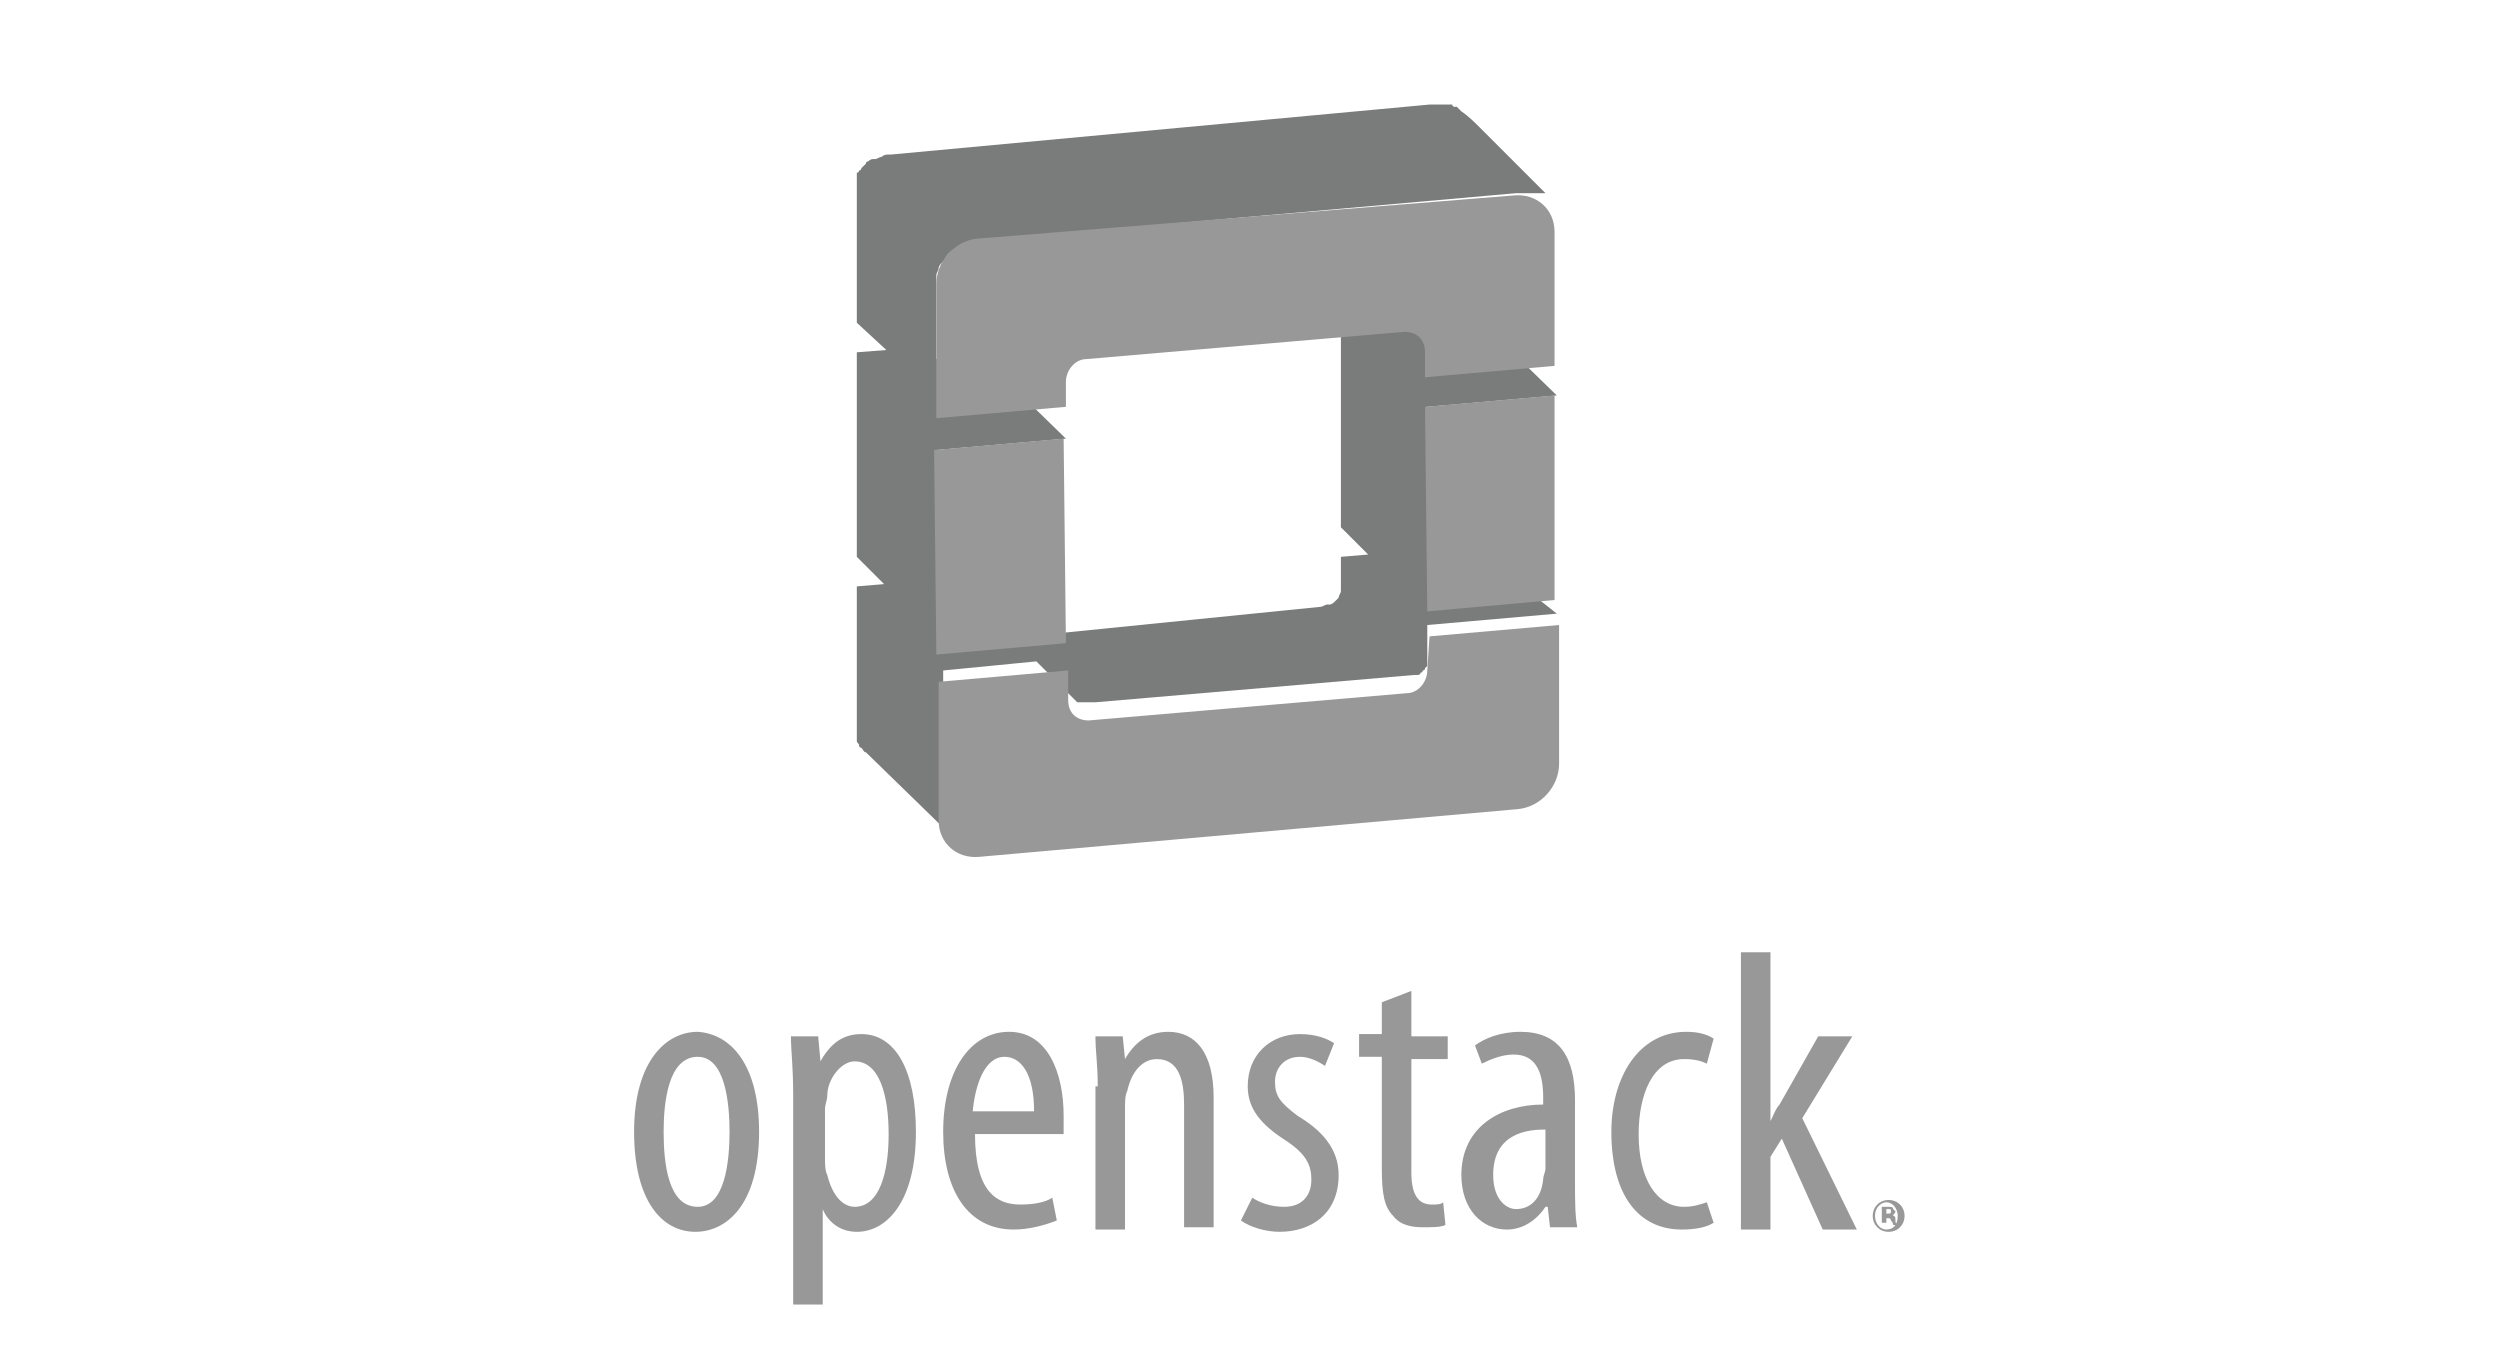 <?xml version="1.0" encoding="utf-8"?>
<!-- Generator: Adobe Illustrator 19.2.0, SVG Export Plug-In . SVG Version: 6.00 Build 0)  -->
<svg version="1.1" id="Layer_1" xmlns="http://www.w3.org/2000/svg" xmlns:xlink="http://www.w3.org/1999/xlink" x="0px" y="0px"
	 viewBox="0 0 110 60" style="enable-background:new 0 0 110 60;" xml:space="preserve">
<style type="text/css">
	.st0{fill:#7A7B7B;}
	.st1{fill:#989898;}
</style>
<g>
	<path class="st0" d="M64.7,24l-1.9,0.2l0-6.3l5.7-0.5l-3.8-3.7l-3,0.3c-1-1-1.9-1.9-2.9-2.9c0,0,0.1,0.1,0.1,0.1c0,0,0,0,0,0
		c0,0,0,0.1,0.1,0.1c0,0,0,0,0,0c0,0,0,0.1,0,0.1c0,0,0,0.1,0,0.1c0,0,0,0.1,0,0.1l0,1.1l1.2,1.2L59,14.2l0,9l1.2,1.2L59,24.5l0,1.3
		c0,0.1,0,0.1,0,0.2c0,0,0,0,0,0c0,0.1-0.1,0.2-0.1,0.3c0,0,0,0,0,0c0,0-0.1,0.1-0.1,0.1l0,0c0,0-0.1,0.1-0.1,0.1c0,0,0,0,0,0
		c0,0-0.1,0.1-0.2,0.1c0,0-0.1,0-0.1,0c-0.1,0-0.2,0.1-0.3,0.1L45.2,28l-2.1-2.1l-1.9,0.2l0-6.3l5.7-0.5l-3.8-3.7l-1.9,0.2l0-3.3
		c0-0.1,0-0.2,0-0.4c0,0,0,0,0,0c0-0.1,0.1-0.2,0.1-0.3c0,0,0,0,0,0c0,0,0,0,0,0c0-0.1,0.1-0.2,0.2-0.3c0,0,0,0,0,0
		c0.1-0.1,0.1-0.2,0.2-0.3c0,0,0,0,0,0c0.1-0.1,0.2-0.2,0.3-0.2c0,0,0,0,0,0c0.1-0.1,0.2-0.1,0.3-0.2c0,0,0,0,0,0
		c0.2-0.1,0.4-0.2,0.7-0.2l23.7-2.1c0,0,0.1,0,0.1,0c0,0,0.1,0,0.1,0c0,0,0,0,0.1,0c0,0,0,0,0.1,0c0,0,0.1,0,0.1,0c0,0,0,0,0.1,0
		c0,0,0,0,0,0c0.1,0,0.1,0,0.2,0c0,0,0,0,0,0c0,0,0.1,0,0.1,0c0,0,0,0,0.1,0c0,0,0.1,0,0.1,0c0,0,0,0,0,0c0,0,0,0,0.1,0
		c0,0,0,0,0.1,0c0,0,0,0,0,0c0,0,0.1,0.1,0.1,0.1c-1-1-2-2-3-3c-0.2-0.2-0.5-0.5-0.8-0.7c0,0,0,0-0.1-0.1c0,0,0,0,0,0
		c0,0,0,0-0.1-0.1c0,0,0,0,0,0c0,0,0,0,0,0c0,0,0,0-0.1,0c0,0,0,0,0,0c0,0-0.1,0-0.1-0.1c0,0,0,0,0,0c0,0,0,0,0,0c0,0,0,0-0.1,0
		c0,0,0,0,0,0c0,0-0.1,0-0.1,0c0,0,0,0-0.1,0c0,0,0,0,0,0c0,0,0,0,0,0c0,0,0,0-0.1,0c0,0,0,0-0.1,0c0,0,0,0-0.1,0c0,0,0,0,0,0
		c0,0-0.1,0-0.1,0c0,0-0.1,0-0.1,0c0,0,0,0-0.1,0c0,0-0.1,0-0.1,0L39.2,6.8c0,0-0.1,0-0.1,0c-0.1,0-0.2,0-0.3,0.1l0,0c0,0,0,0,0,0
		c-0.1,0-0.2,0.1-0.3,0.1c0,0-0.1,0-0.1,0c0,0,0,0,0,0c-0.1,0-0.2,0.1-0.2,0.1c0,0,0,0,0,0c0,0,0,0,0,0c0,0-0.1,0-0.1,0.1
		c0,0-0.1,0.1-0.1,0.1c0,0,0,0,0,0c0,0,0,0,0,0c0,0,0,0,0,0c0,0-0.1,0.1-0.1,0.1c0,0,0,0.1-0.1,0.1c0,0,0,0,0,0c0,0,0,0,0,0
		c0,0,0,0,0,0c0,0,0,0.1-0.1,0.1c0,0,0,0.1,0,0.1c0,0,0,0.1,0,0.1c0,0,0,0,0,0c0,0,0,0,0,0c0,0,0,0,0,0.1c0,0,0,0.1,0,0.1
		c0,0,0,0.1,0,0.1c0,0,0,0,0,0c0,0,0,0,0,0c0,0,0,0,0,0c0,0,0,0.1,0,0.1c0,0,0,0.1,0,0.1c0,0,0,0,0,0l0,5.9l1.3,1.2l-1.3,0.1l0,9
		l1.2,1.2l-1.2,0.1l0,6.1c0,0,0,0.1,0,0.1c0,0,0,0.1,0,0.1c0,0.1,0,0.1,0,0.2c0,0.1,0,0.1,0,0.2c0,0,0,0.1,0,0.1
		c0,0.1,0.1,0.1,0.1,0.2c0,0,0,0.1,0.1,0.1c0.1,0.1,0.1,0.2,0.2,0.2l3.8,3.7c-0.1-0.1-0.1-0.1-0.2-0.2c0,0,0-0.1,0-0.1
		c0-0.1-0.1-0.1-0.1-0.2c0,0,0-0.1,0-0.1c0-0.1,0-0.1-0.1-0.2c0,0,0-0.1,0-0.1c0-0.1,0-0.2,0-0.3l0-6.1l4.1-0.4
		c0.5,0.5,1.1,1.1,1.6,1.6c0.1,0.1,0.1,0.1,0.2,0.2c0,0,0,0,0,0c0,0,0,0,0.1,0c0,0,0,0,0,0c0,0,0,0,0,0c0,0,0,0,0,0c0,0,0,0,0.1,0
		c0,0,0,0,0.1,0c0,0,0,0,0,0c0,0,0,0,0,0c0,0,0,0,0,0c0,0,0,0,0.1,0c0,0,0,0,0.1,0c0,0,0,0,0,0c0,0,0,0,0.1,0c0,0,0,0,0.1,0
		c0,0,0,0,0.1,0c0,0,0,0,0,0l14-1.2c0,0,0,0,0,0c0,0,0.1,0,0.1,0c0.1,0,0.2,0,0.2-0.1c0,0,0,0,0,0c0,0,0.1,0,0.1-0.1
		c0,0,0.1,0,0.1-0.1c0,0,0,0,0.1-0.1c0,0,0,0,0-0.1c0,0,0,0,0,0c0,0,0,0,0,0c0,0,0,0,0,0l0,0c0,0,0,0,0,0c0,0,0,0,0,0c0,0,0,0,0,0
		c0,0,0,0,0,0c0,0,0,0,0,0c0,0,0,0,0,0c0,0,0,0,0-0.1c0,0,0,0,0-0.1c0,0,0,0,0,0c0,0,0,0,0,0c0,0,0,0,0,0c0,0,0,0,0-0.1
		c0,0,0,0,0-0.1c0,0,0,0,0,0l0-1.3l5.7-0.5L64.7,24z"/>
	<path class="st1" d="M33.4,49.8c0,3.3-1.5,4.4-2.8,4.4c-1.5,0-2.7-1.4-2.7-4.4c0-3.1,1.4-4.4,2.8-4.4
		C32.2,45.5,33.4,46.9,33.4,49.8z M29.2,49.8c0,1.4,0.2,3.3,1.5,3.3c1.2,0,1.4-2,1.4-3.3c0-1.3-0.2-3.3-1.4-3.3
		C29.4,46.5,29.2,48.5,29.2,49.8z"/>
	<path class="st1" d="M34.9,48.2c0-1.3-0.1-2-0.1-2.6H36l0.1,1.1h0c0.5-0.9,1.1-1.2,1.8-1.2c1.5,0,2.4,1.6,2.4,4.3
		c0,3.1-1.3,4.4-2.6,4.4c-0.8,0-1.3-0.5-1.5-1h0v4.2h-1.3V48.2z M36.3,51c0,0.2,0,0.5,0.1,0.7c0.3,1.2,0.9,1.4,1.2,1.4
		c1.1,0,1.5-1.5,1.5-3.2c0-1.7-0.4-3.2-1.5-3.2c-0.6,0-1.2,0.8-1.2,1.5c0,0.2-0.1,0.4-0.1,0.6V51z"/>
	<path class="st1" d="M42.9,49.9c0,2.6,1,3.1,2,3.1c0.6,0,1.1-0.1,1.4-0.3l0.2,1c-0.5,0.2-1.2,0.4-1.9,0.4c-2,0-3.1-1.7-3.1-4.3
		c0-2.7,1.2-4.4,2.9-4.4c1.7,0,2.4,1.8,2.4,3.7c0,0.3,0,0.6,0,0.8H42.9z M45.5,48.9c0-1.7-0.6-2.4-1.3-2.4c-0.9,0-1.3,1.3-1.4,2.4
		H45.5z"/>
	<path class="st1" d="M48.3,47.8c0-1-0.1-1.5-0.1-2.2h1.2l0.1,1h0c0.4-0.7,1-1.2,1.9-1.2c1.2,0,2,0.9,2,2.9v5.7h-1.3v-5.4
		c0-1-0.2-2-1.2-2c-0.6,0-1.1,0.5-1.3,1.4c-0.1,0.2-0.1,0.5-0.1,0.8v5.3h-1.3V47.8z"/>
	<path class="st1" d="M55.1,52.7c0.3,0.2,0.8,0.4,1.4,0.4c0.8,0,1.2-0.5,1.2-1.2c0-0.6-0.2-1.1-1.1-1.7c-1.1-0.7-1.7-1.4-1.7-2.4
		c0-1.4,1-2.3,2.3-2.3c0.7,0,1.2,0.2,1.5,0.4l-0.4,1c-0.3-0.2-0.7-0.4-1.1-0.4c-0.7,0-1.1,0.5-1.1,1.1c0,0.6,0.2,0.9,1,1.5
		c1,0.6,1.8,1.4,1.8,2.6c0,1.7-1.2,2.5-2.6,2.5c-0.6,0-1.3-0.2-1.7-0.5L55.1,52.7z"/>
	<path class="st1" d="M62.1,43.6v2h1.6v1h-1.6v5c0,1.1,0.4,1.4,0.9,1.4c0.2,0,0.4,0,0.5-0.1l0.1,1c-0.2,0.1-0.6,0.1-1,0.1
		c-0.5,0-1-0.1-1.3-0.5c-0.4-0.4-0.5-1-0.5-2.1v-4.9h-1v-1h1v-1.4L62.1,43.6z"/>
	<path class="st1" d="M69.3,52.1c0,0.6,0,1.4,0.1,1.9h-1.2l-0.1-0.9h-0.1c-0.4,0.6-1,1-1.7,1c-1.1,0-2-0.9-2-2.4
		c0-2.1,1.7-3.1,3.6-3.1v-0.3c0-1.1-0.3-1.9-1.3-1.9c-0.5,0-1,0.2-1.4,0.4L64.9,46c0.4-0.3,1.1-0.6,2-0.6c1.7,0,2.4,1.1,2.4,3V52.1z
		 M68,49.7c-0.7,0-2.3,0.1-2.3,2c0,1.1,0.6,1.5,1,1.5c0.6,0,1.1-0.4,1.2-1.3c0-0.2,0.1-0.3,0.1-0.5V49.7z"/>
	<path class="st1" d="M75.4,53.8c-0.3,0.2-0.8,0.3-1.4,0.3c-1.9,0-3.1-1.5-3.1-4.3c0-2.4,1.2-4.4,3.3-4.4c0.5,0,0.9,0.1,1.2,0.3
		l-0.3,1.1c-0.2-0.1-0.5-0.2-1-0.2c-1.4,0-2,1.6-2,3.3c0,2,0.8,3.2,2,3.2c0.4,0,0.7-0.1,1-0.2L75.4,53.8z"/>
	<path class="st1" d="M77.8,49.5L77.8,49.5c0.2-0.3,0.3-0.7,0.5-0.9l1.7-3h1.5l-2.2,3.6l2.4,4.9h-1.5l-1.8-4l-0.5,0.8v3.2h-1.3V41.9
		h1.3V49.5z"/>
	<g>
		<g>
			<path class="st1" d="M83.8,53.5c0,0.4-0.3,0.7-0.7,0.7c-0.4,0-0.7-0.3-0.7-0.7s0.3-0.7,0.7-0.7C83.5,52.8,83.8,53.1,83.8,53.5z
				 M82.5,53.5c0,0.3,0.2,0.6,0.5,0.6c0.3,0,0.5-0.2,0.5-0.6c0-0.3-0.2-0.6-0.5-0.6C82.8,52.9,82.5,53.1,82.5,53.5z M83,53.8h-0.2
				v-0.7c0.1,0,0.2,0,0.3,0c0.1,0,0.2,0,0.2,0.1c0,0,0.1,0.1,0.1,0.1c0,0.1-0.1,0.1-0.1,0.2v0c0.1,0,0.1,0.1,0.1,0.2
				c0,0.1,0,0.1,0.1,0.2h-0.2c0,0,0-0.1-0.1-0.2c0-0.1-0.1-0.1-0.1-0.1H83V53.8z M83,53.4L83,53.4c0.2,0,0.2,0,0.2-0.1
				c0-0.1,0-0.1-0.1-0.1c0,0-0.1,0-0.1,0V53.4z"/>
		</g>
	</g>
	<g>
		<path class="st1" d="M62.8,29.5c0,0.5-0.4,1-0.9,1l-14,1.2c-0.5,0-0.9-0.3-0.9-0.9l0-1.3l-5.7,0.5l0,6.1c0,1,0.8,1.7,1.8,1.6
			l23.7-2.1c1-0.1,1.8-1,1.8-2l0-6.1l-5.7,0.5L62.8,29.5z"/>
		<polygon class="st1" points="62.7,17.9 62.8,26.9 68.4,26.4 68.4,17.4 		"/>
		<polygon class="st1" points="46.9,28.3 46.8,19.3 41.1,19.8 41.2,28.8 		"/>
		<path class="st1" d="M46.9,16.8c0-0.5,0.4-1,0.9-1l14-1.2c0.5,0,0.9,0.3,0.9,0.9l0,1.1l5.7-0.5l0-5.9c0-1-0.8-1.7-1.8-1.6L43,10.5
			c-1,0.1-1.8,1-1.8,2l0,5.9l5.7-0.5L46.9,16.8z"/>
	</g>
</g>
</svg>
